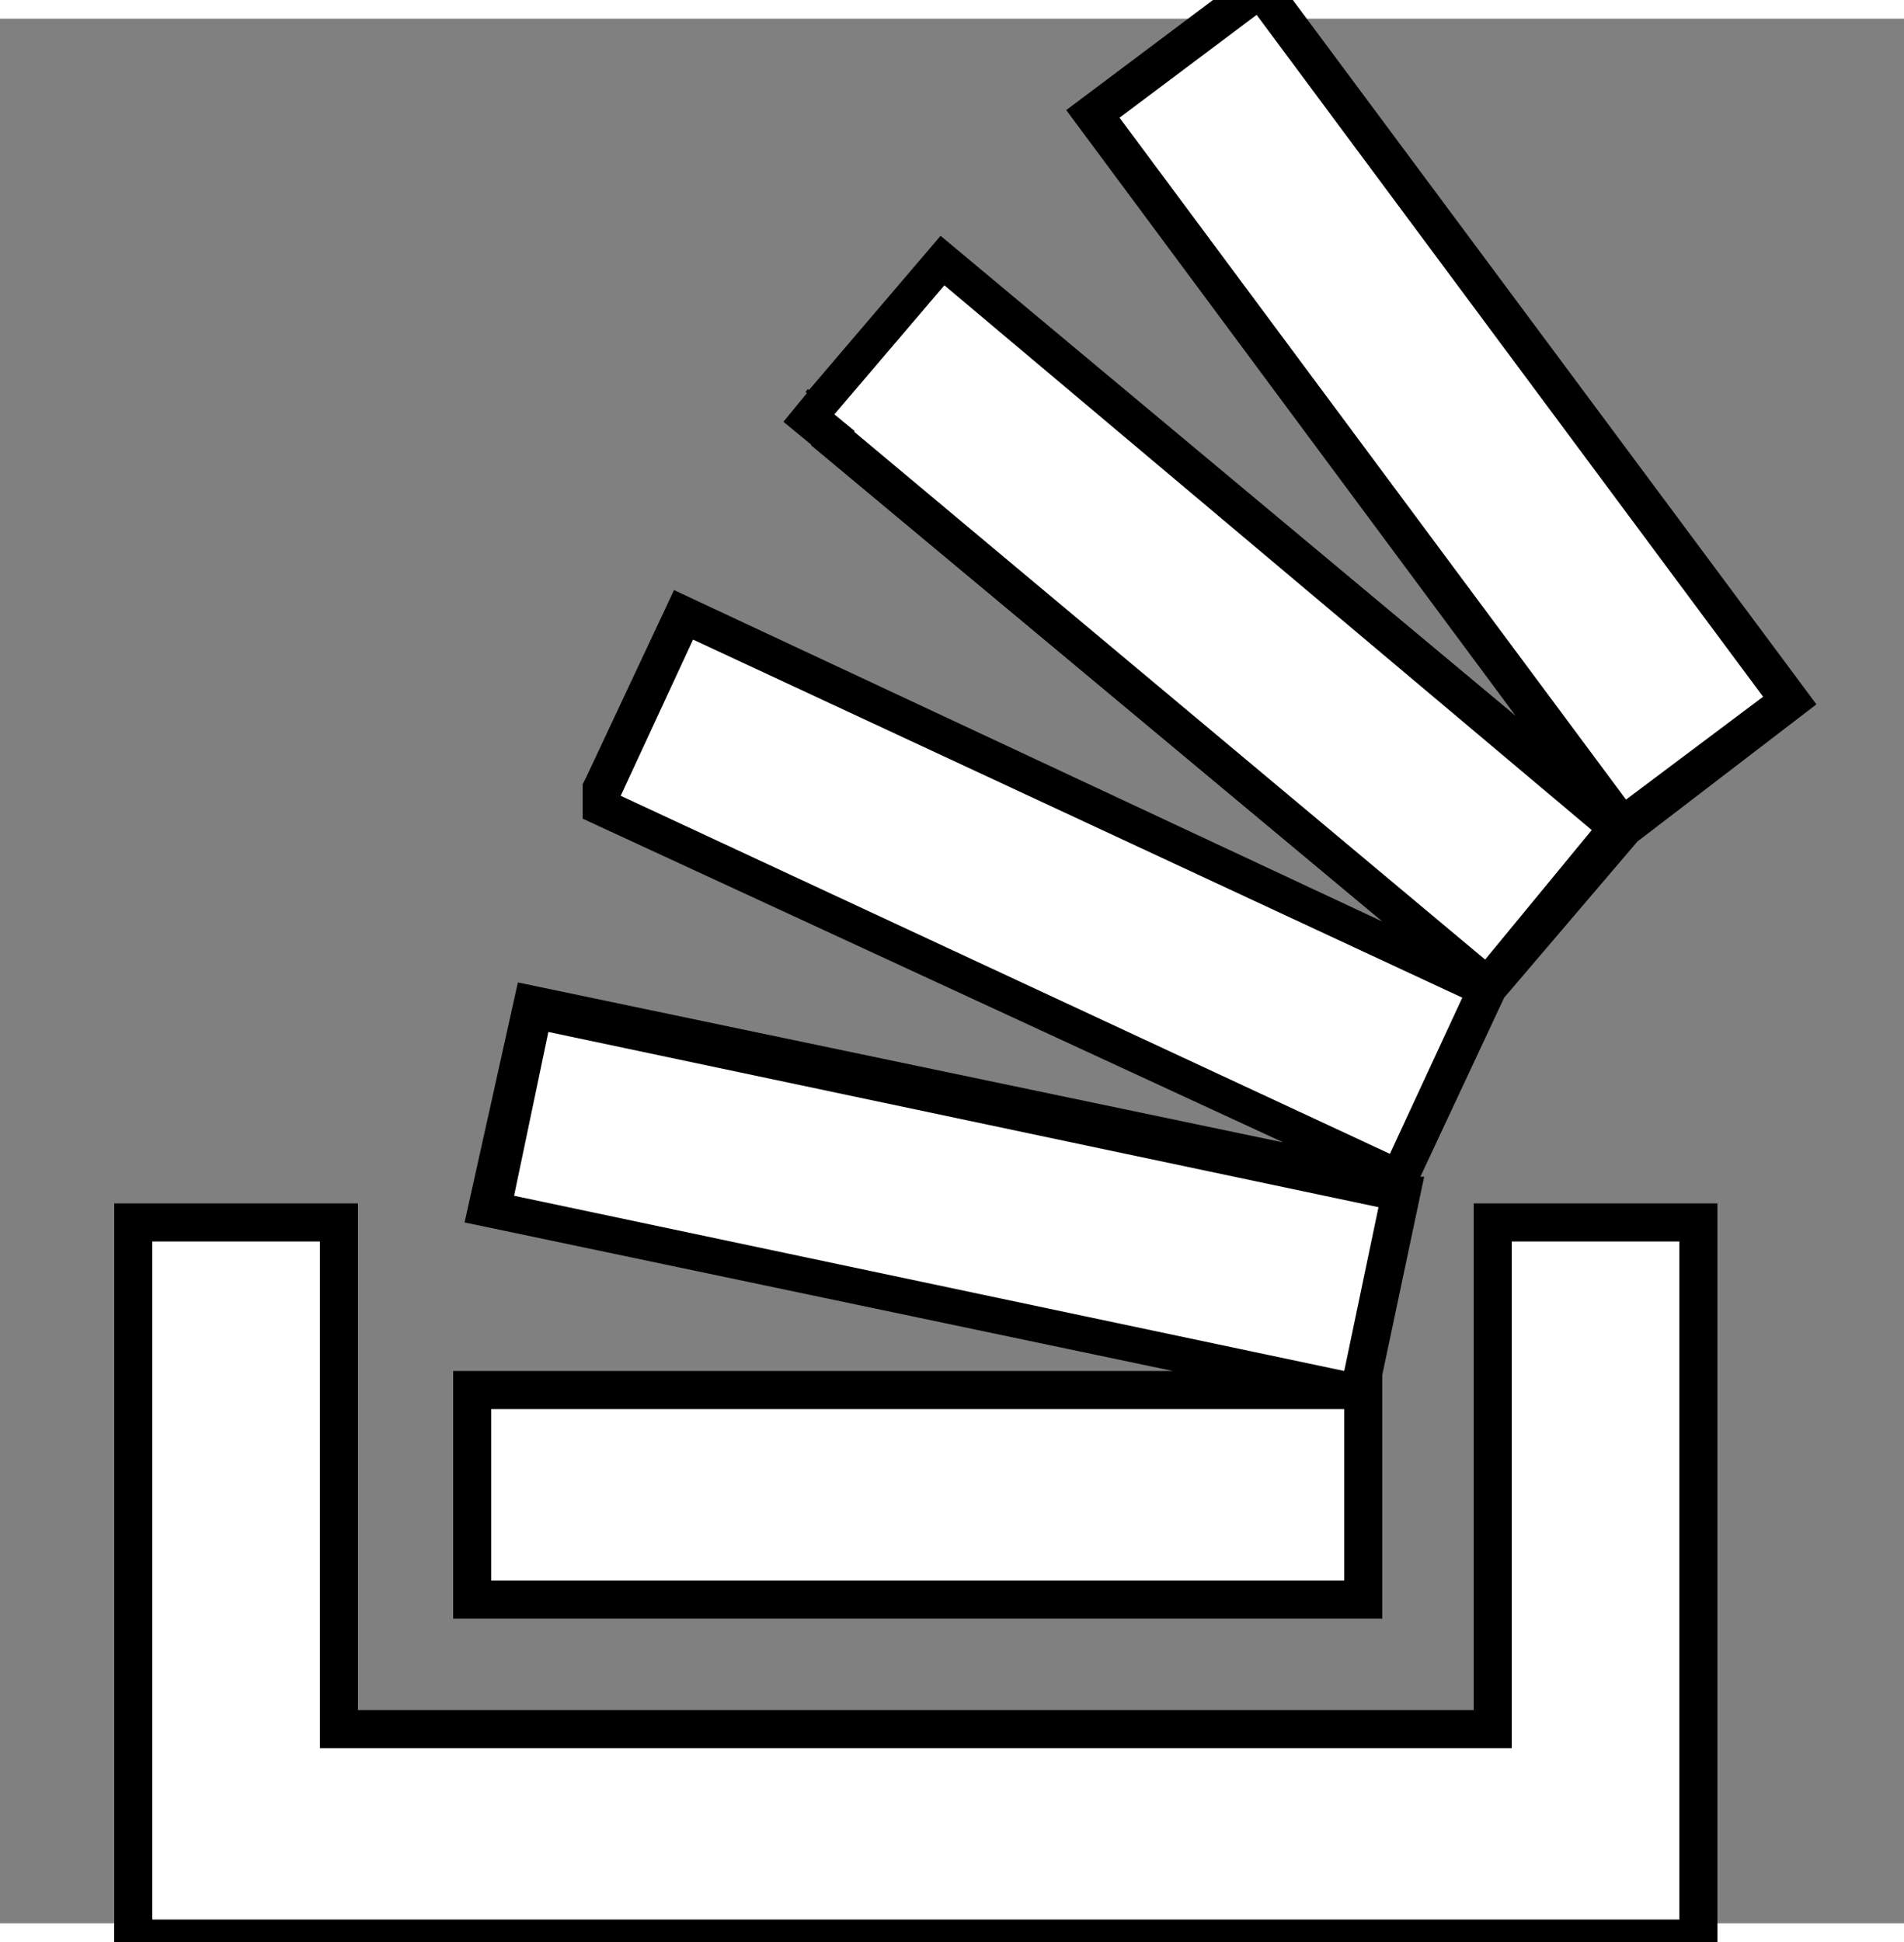 <?xml version="1.0" encoding="utf-8"?>
<!-- Generator: Adobe Illustrator 24.3.0, SVG Export Plug-In . SVG Version: 6.00 Build 0)  -->
<svg version="1.1" xmlns="http://www.w3.org/2000/svg" xmlns:xlink="http://www.w3.org/1999/xlink" x="0px" y="0px"
	 viewBox="0 0 50 50" style="enable-background:new 0 0 50 50;" xml:space="preserve" height="52px" width="51px" >
<rect x="0" y="0" width="50" height="50" fill="#808080" stroke="none"/>
<style type="text/css">
	.st0{display:none;}
	.st1{display:inline;fill:#FFFFFF;}
	.st2{fill:#FFFFFF;}
</style>
<g id="Layer_1" class="st0">
	<path class="st1" d="M39.6,45.6V32.2H44V50H3.8V32.2h4.4v13.3H39.6z M12.7,41.1h22.4v-4.5H12.7C12.7,36.7,12.7,41.1,12.7,41.1z
		 M13.3,31l21.8,4.6l0.9-4.3l-21.8-4.6C14.2,26.7,13.3,31,13.3,31z M16.1,20.5l20.2,9.4l1.9-4.1L18,16.4L16.1,20.5
		C16.1,20.4,16.1,20.5,16.1,20.5z M21.8,10.5l17.1,14.3l2.8-3.4L24.6,7.1L21.8,10.5C21.8,10.5,21.8,10.5,21.8,10.5z M32.8,0
		l-3.6,2.7l13.3,17.9l3.6-2.7L32.8,0C32.8,0,32.8,0,32.8,0z"/>
</g>
<g id="Layer_2">
	<path d="M3,50.9V31.1h6.4v13.3h29.3V31.1h6.4v19.8H3z M11.9,42v-6.5h18.9l-18.6-3.9l1.4-6.3l20.1,4.2L15.3,21v-0.9l0.1-0.2l2.3-4.9
		l18.6,8.7l-15-12.5l0.3-1l-0.4-0.4l3.5-4.1l15.1,12.6L28,2.4l5.2-3.9L47.7,18L43,21.6l-3.5,4.1l-2.2,4.7l0.1,0l-1.1,5.2V42H11.9z"
		/>
	<path class="st2" d="M39.7,45.5V32.1h4.4v17.8H4V32.1h4.4v13.3H39.7z M12.9,41h22.4v-4.5H12.9C12.9,36.6,12.9,41,12.9,41z
		 M13.5,30.9l21.8,4.6l0.9-4.3l-21.8-4.6C14.4,26.6,13.5,30.9,13.5,30.9z M16.3,20.4l20.2,9.4l1.9-4.1l-20.2-9.4L16.3,20.4
		C16.3,20.4,16.3,20.4,16.3,20.4z M21.9,10.4l17.1,14.3l2.8-3.4L24.8,7L21.9,10.4C22,10.4,21.9,10.4,21.9,10.4z M33-0.1l-3.6,2.7
		l13.3,17.9l3.6-2.7L33-0.1C33-0.1,33-0.1,33-0.1z"/>
	<rect x="21.1" y="10" transform="matrix(0.76 0.649 -0.649 0.76 11.67 -11.571)" width="0.8" height="0.1"/>
	<rect x="20.7" y="10.2" transform="matrix(0.773 0.635 -0.635 0.773 11.683 -11.22)" width="1.6" height="1"/>
</g>
</svg>
